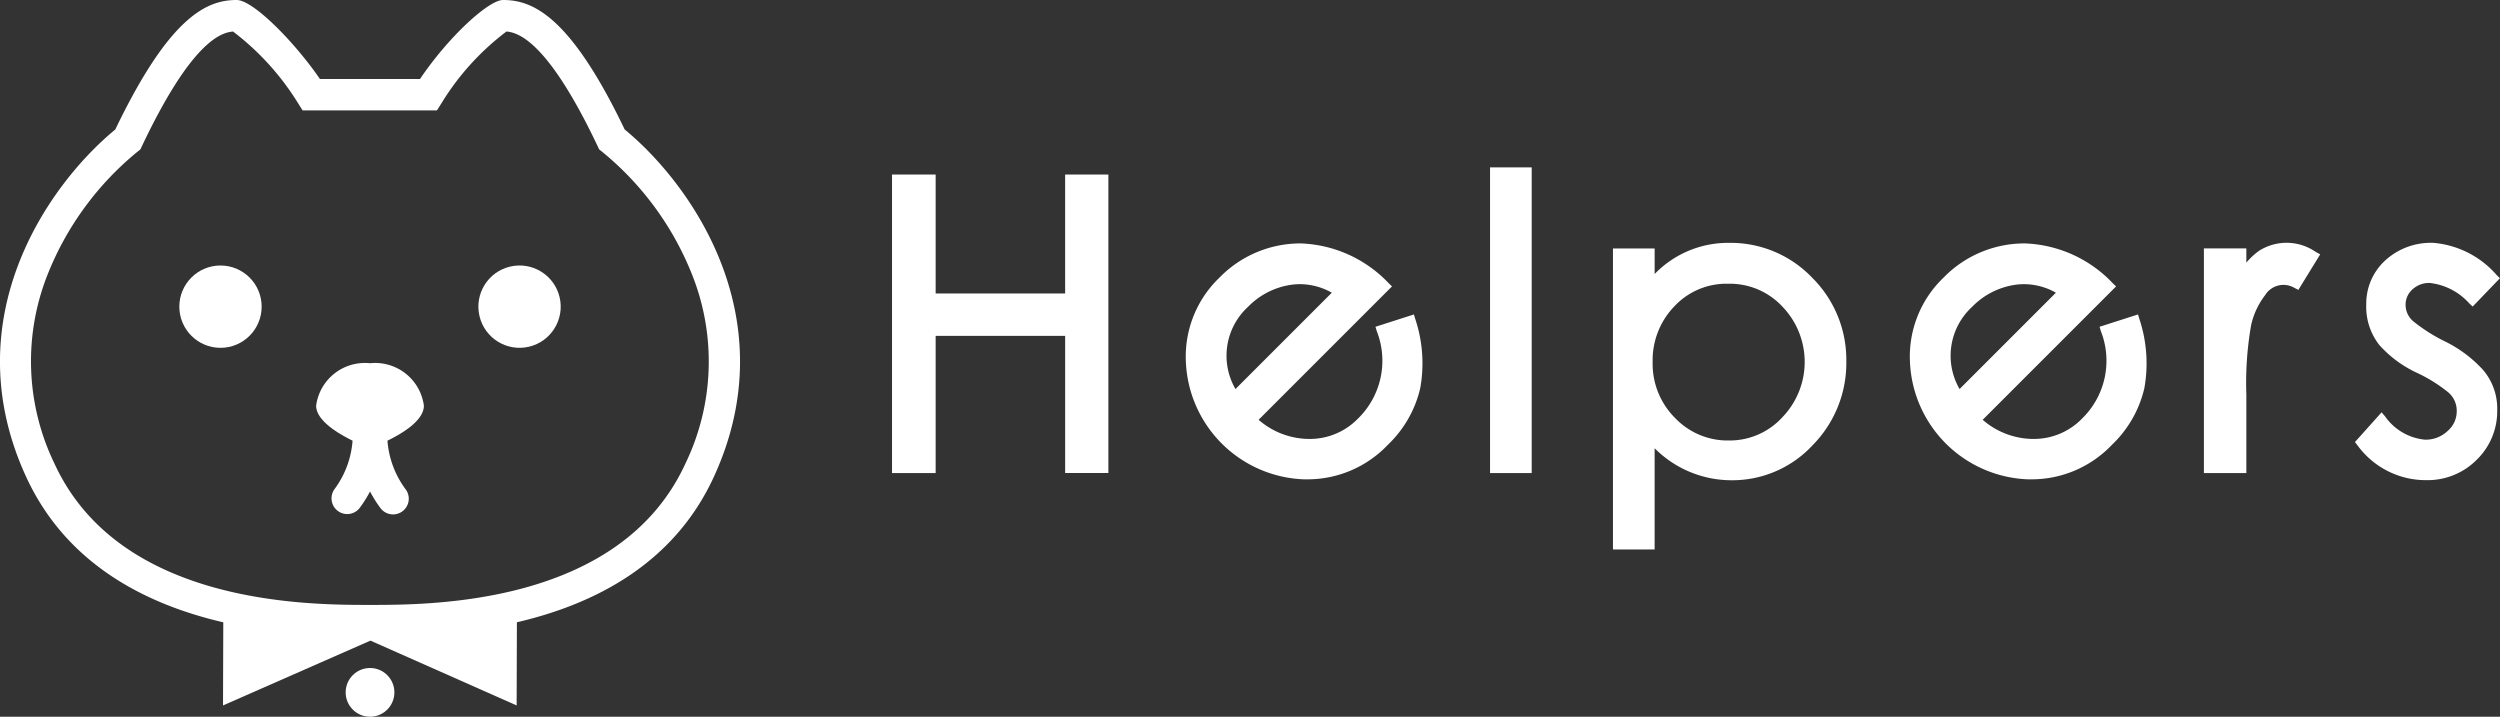 <svg xmlns="http://www.w3.org/2000/svg" width="128.464" height="36.83" viewBox="0 0 128.464 36.83">
  <rect x="0" y="0" width="128.464" height="36.83" fill="#333333" stroke="none"/>
  <g id="Group_4" data-name="Group 4" transform="translate(-306.842 -362.783)">
    <g id="Group_2" data-name="Group 2" transform="translate(352.679 371.384)">
      <g id="Group_1" data-name="Group 1">
        <path id="Path_1" data-name="Path 1" d="M387.941,383.021h-6.654v-6.113h-2.242V392.25h2.242V385.2h6.654v7.048h2.222V376.908h-2.222Z" transform="translate(-379.045 -376.542)" fill="#fff"/>
        <path id="Path_2" data-name="Path 2" d="M414.545,386.137l-1.975.634.067.224a4.151,4.151,0,0,1-.96,4.488,3.446,3.446,0,0,1-2.52,1.051h-.034a3.989,3.989,0,0,1-2.558-.983l6.855-6.855-.175-.168a6.532,6.532,0,0,0-4.522-2.041,5.817,5.817,0,0,0-4.184,1.772,5.611,5.611,0,0,0-1.713,4.26,6.305,6.305,0,0,0,6.076,6.091l.171,0a5.692,5.692,0,0,0,4.133-1.774,5.84,5.84,0,0,0,1.665-2.911,7.216,7.216,0,0,0-.256-3.557Zm-4.218-1.117-4.95,4.95a3.409,3.409,0,0,1,.648-4.227,3.858,3.858,0,0,1,2.18-1.125,3.2,3.2,0,0,1,.49-.037A3.346,3.346,0,0,1,410.327,385.02Z" transform="translate(-387.728 -378.58)" fill="#fff"/>
        <rect id="Rectangle_3" data-name="Rectangle 3" width="2.14" height="15.708" transform="translate(30.73)" fill="#fff"/>
        <path id="Path_3" data-name="Path 3" d="M443.366,382.442a5.245,5.245,0,0,0-3.824,1.6v-1.312H437.4v15.465h2.141v-5.2a5.578,5.578,0,0,0,3.926,1.645,5.639,5.639,0,0,0,4.193-1.8,6.014,6.014,0,0,0,1.731-4.308,5.941,5.941,0,0,0-1.754-4.3A5.789,5.789,0,0,0,443.366,382.442Zm-.041,2.1a3.693,3.693,0,0,1,2.784,1.177,4.1,4.1,0,0,1-.019,5.7,3.667,3.667,0,0,1-2.725,1.178,3.733,3.733,0,0,1-2.776-1.159,3.93,3.93,0,0,1-1.15-2.869,3.987,3.987,0,0,1,1.121-2.871A3.66,3.66,0,0,1,443.325,384.542Z" transform="translate(-400.354 -378.563)" fill="#fff"/>
        <path id="Path_4" data-name="Path 4" d="M473.157,386.137l-1.976.634.067.224a4.151,4.151,0,0,1-.961,4.488,3.445,3.445,0,0,1-2.52,1.051h-.034a3.989,3.989,0,0,1-2.558-.983l6.856-6.855-.176-.168a6.532,6.532,0,0,0-4.522-2.041,5.812,5.812,0,0,0-4.183,1.772,5.609,5.609,0,0,0-1.714,4.26,6.305,6.305,0,0,0,6.077,6.091l.171,0a5.691,5.691,0,0,0,4.133-1.774,5.842,5.842,0,0,0,1.666-2.911,7.224,7.224,0,0,0-.256-3.557Zm-4.219-1.117-4.95,4.95a3.41,3.41,0,0,1,.648-4.227,3.859,3.859,0,0,1,2.18-1.125,3.2,3.2,0,0,1,.49-.037A3.345,3.345,0,0,1,468.938,385.02Z" transform="translate(-409.131 -378.58)" fill="#fff"/>
        <path id="Path_5" data-name="Path 5" d="M488.064,382.852a3.672,3.672,0,0,0-.651.606v-.731h-2.181v11.544h2.181v-4.036a17.175,17.175,0,0,1,.246-3.567,3.909,3.909,0,0,1,.715-1.533,1.108,1.108,0,0,1,1.513-.377l.2.1,1.121-1.826-.222-.119A2.632,2.632,0,0,0,488.064,382.852Z" transform="translate(-417.82 -378.564)" fill="#fff"/>
        <path id="Path_6" data-name="Path 6" d="M502.11,387.517a8.5,8.5,0,0,1-1.646-1.042,1.1,1.1,0,0,1-.4-.84,1.042,1.042,0,0,1,.351-.8,1.254,1.254,0,0,1,.894-.333,3.207,3.207,0,0,1,2.031,1.054l.171.159,1.4-1.456-.169-.165a4.844,4.844,0,0,0-3.243-1.652,3.464,3.464,0,0,0-2.5.92,3,3,0,0,0-.956,2.233,3.181,3.181,0,0,0,.675,2.1,5.934,5.934,0,0,0,1.9,1.411,7.78,7.78,0,0,1,1.653,1.029,1.243,1.243,0,0,1,.421.962,1.332,1.332,0,0,1-.472,1.014,1.63,1.63,0,0,1-1.159.444,2.829,2.829,0,0,1-2.054-1.2l-.176-.206-1.37,1.529.123.157a4.346,4.346,0,0,0,3.538,1.8,3.56,3.56,0,0,0,2.594-1.044,3.483,3.483,0,0,0,1.056-2.565,3.053,3.053,0,0,0-.717-2.043A6.542,6.542,0,0,0,502.11,387.517Z" transform="translate(-422.288 -378.563)" fill="#fff"/>
      </g>
    </g>
    <g id="Group_3" data-name="Group 3" transform="translate(306.842 362.783)">
      <path id="Path_7" data-name="Path 7" d="M338.941,369.435c-2.807-5.856-4.735-6.652-6.252-6.652-.722,0-2.763,1.837-4.265,4.06h-5.142c-1.289-1.882-3.426-4.06-4.279-4.06-1.508,0-3.427.8-6.235,6.652-3.519,2.9-8.3,9.8-4.574,17.869,2.1,4.542,6.252,6.56,10.122,7.457l-.014,4.271,7.575-3.33,7.513,3.331.013-4.274c3.867-.9,8.017-2.916,10.112-7.453C347.243,379.231,342.461,372.337,338.941,369.435Zm3.11,17.193c-3.341,7.239-13.016,7.239-16.2,7.239s-12.855,0-16.2-7.24a12.07,12.07,0,0,1-.34-9.795,15.565,15.565,0,0,1,4.6-6.257l.145-.116.079-.167c2.514-5.3,4.02-5.835,4.682-5.889a13.56,13.56,0,0,1,3.339,3.68l.237.374h6.9l.238-.375a13.317,13.317,0,0,1,3.336-3.68c.654.054,2.17.59,4.684,5.889l.079.168.145.116a15.571,15.571,0,0,1,4.605,6.257A12.064,12.064,0,0,1,342.051,386.628Z" transform="translate(-306.842 -362.783)" fill="#fff"/>
      <circle id="Ellipse_1" data-name="Ellipse 1" cx="2.115" cy="2.115" r="2.115" transform="translate(24.153 14.185) rotate(-13.282)" fill="#fff"/>
      <circle id="Ellipse_2" data-name="Ellipse 2" cx="2.115" cy="2.115" r="2.115" transform="translate(9.215 13.643)" fill="#fff"/>
      <path id="Path_8" data-name="Path 8" d="M335.2,392.185a2.527,2.527,0,0,0-2.768,2.179c0,.746,1.063,1.4,1.872,1.8a4.771,4.771,0,0,1-.921,2.482.807.807,0,0,0,1.294.965,6.289,6.289,0,0,0,.524-.837,6.233,6.233,0,0,0,.524.837.807.807,0,1,0,1.293-.965,4.776,4.776,0,0,1-.921-2.482c.809-.393,1.872-1.051,1.872-1.8A2.527,2.527,0,0,0,335.2,392.185Z" transform="translate(-316.187 -373.52)" fill="#fff"/>
      <circle id="Ellipse_3" data-name="Ellipse 3" cx="1.252" cy="1.252" r="1.252" transform="translate(17.762 34.326)" fill="#fff"/>
    </g>
  </g>
</svg>

